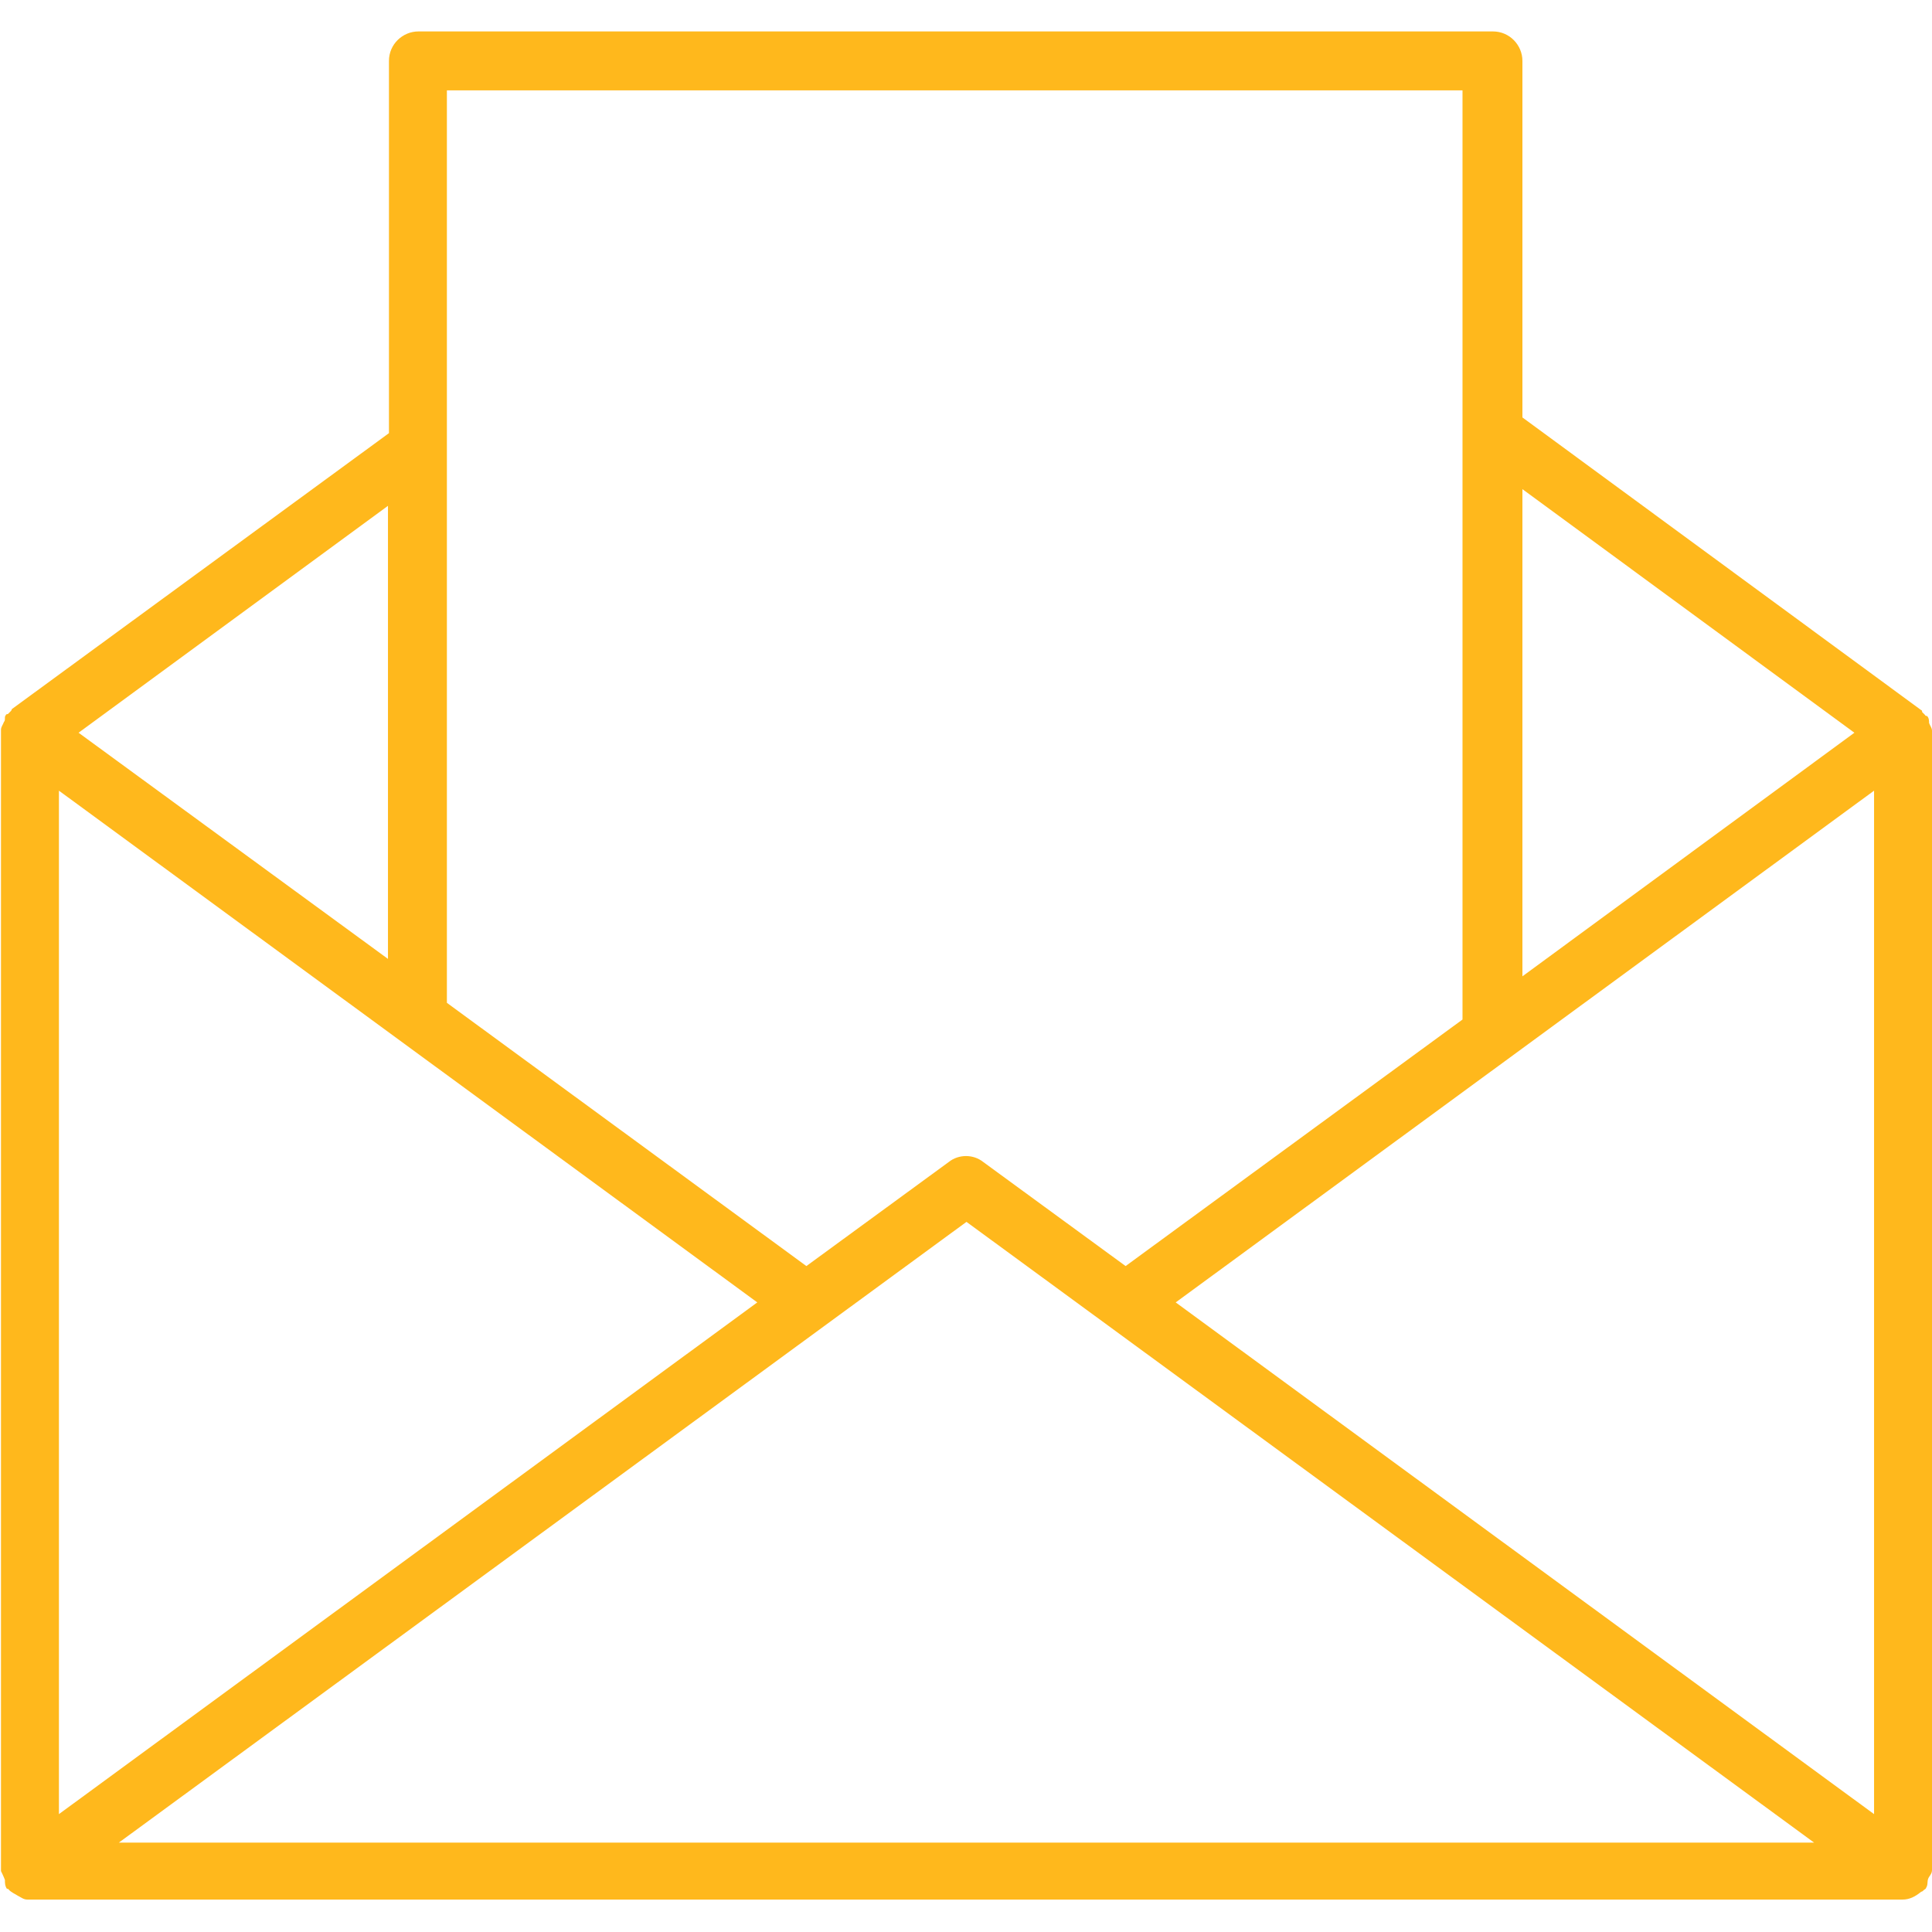 <svg width="96" height="96" viewBox="0 0 96 96" fill="none" xmlns="http://www.w3.org/2000/svg">
    <g clip-path="url(#clip0_0_10232)">
        <path
            d="M96 36.409C96 36.409 96 36.36 96 36.311C96 36.165 95.902 36.067 95.854 35.921C95.854 35.823 95.854 35.677 95.756 35.579C95.756 35.579 95.658 35.579 95.658 35.53C95.61 35.481 95.561 35.433 95.512 35.384C95.512 35.384 95.512 35.286 95.463 35.286L75.648 20.742V3.026C75.648 2.245 75.014 1.562 74.184 1.562H20.791C20.01 1.562 19.327 2.196 19.327 3.026V21.523L0.586 35.237C0.586 35.237 0.586 35.286 0.537 35.335C0.488 35.384 0.439 35.433 0.39 35.481C0.39 35.481 0.293 35.481 0.293 35.53C0.195 35.628 0.293 35.774 0.195 35.872C0.146 36.018 0.049 36.116 0.049 36.262C0.049 36.262 0.049 36.311 0.049 36.36V92.974C0.049 92.974 0.195 93.267 0.244 93.413C0.244 93.56 0.244 93.706 0.342 93.853C0.342 93.853 0.439 93.853 0.439 93.901C0.586 94.048 0.732 94.097 0.879 94.194C1.074 94.292 1.171 94.389 1.367 94.389C1.367 94.389 1.415 94.389 1.464 94.389H94.536C94.877 94.389 95.17 94.243 95.463 93.999C95.512 93.999 95.561 93.95 95.61 93.901C95.61 93.901 95.707 93.853 95.707 93.804C95.805 93.657 95.756 93.511 95.805 93.365C95.854 93.218 96 93.121 96 92.925V36.409ZM2.928 39.288L37.629 64.716L2.928 90.143V39.288ZM48.024 60.714L90.143 91.559H5.905L48.024 60.714ZM58.42 64.716L93.121 39.288V90.143L58.42 64.716ZM92.144 36.409L75.648 48.513V24.305L92.144 36.409ZM72.671 4.49V50.66L55.931 62.91L48.854 57.737C48.366 57.346 47.634 57.346 47.146 57.737L40.069 62.91L22.206 49.83V4.49H72.671ZM19.327 47.683L3.904 36.409L19.278 25.135V47.683H19.327Z"
            fill="#FFB81C" />
    </g>
    <defs>
        <clipPath id="clip0_0_10232">
            <rect width="96" height="92.876" fill="white" transform="translate(0 1.562)" />
        </clipPath>
    </defs>
</svg>